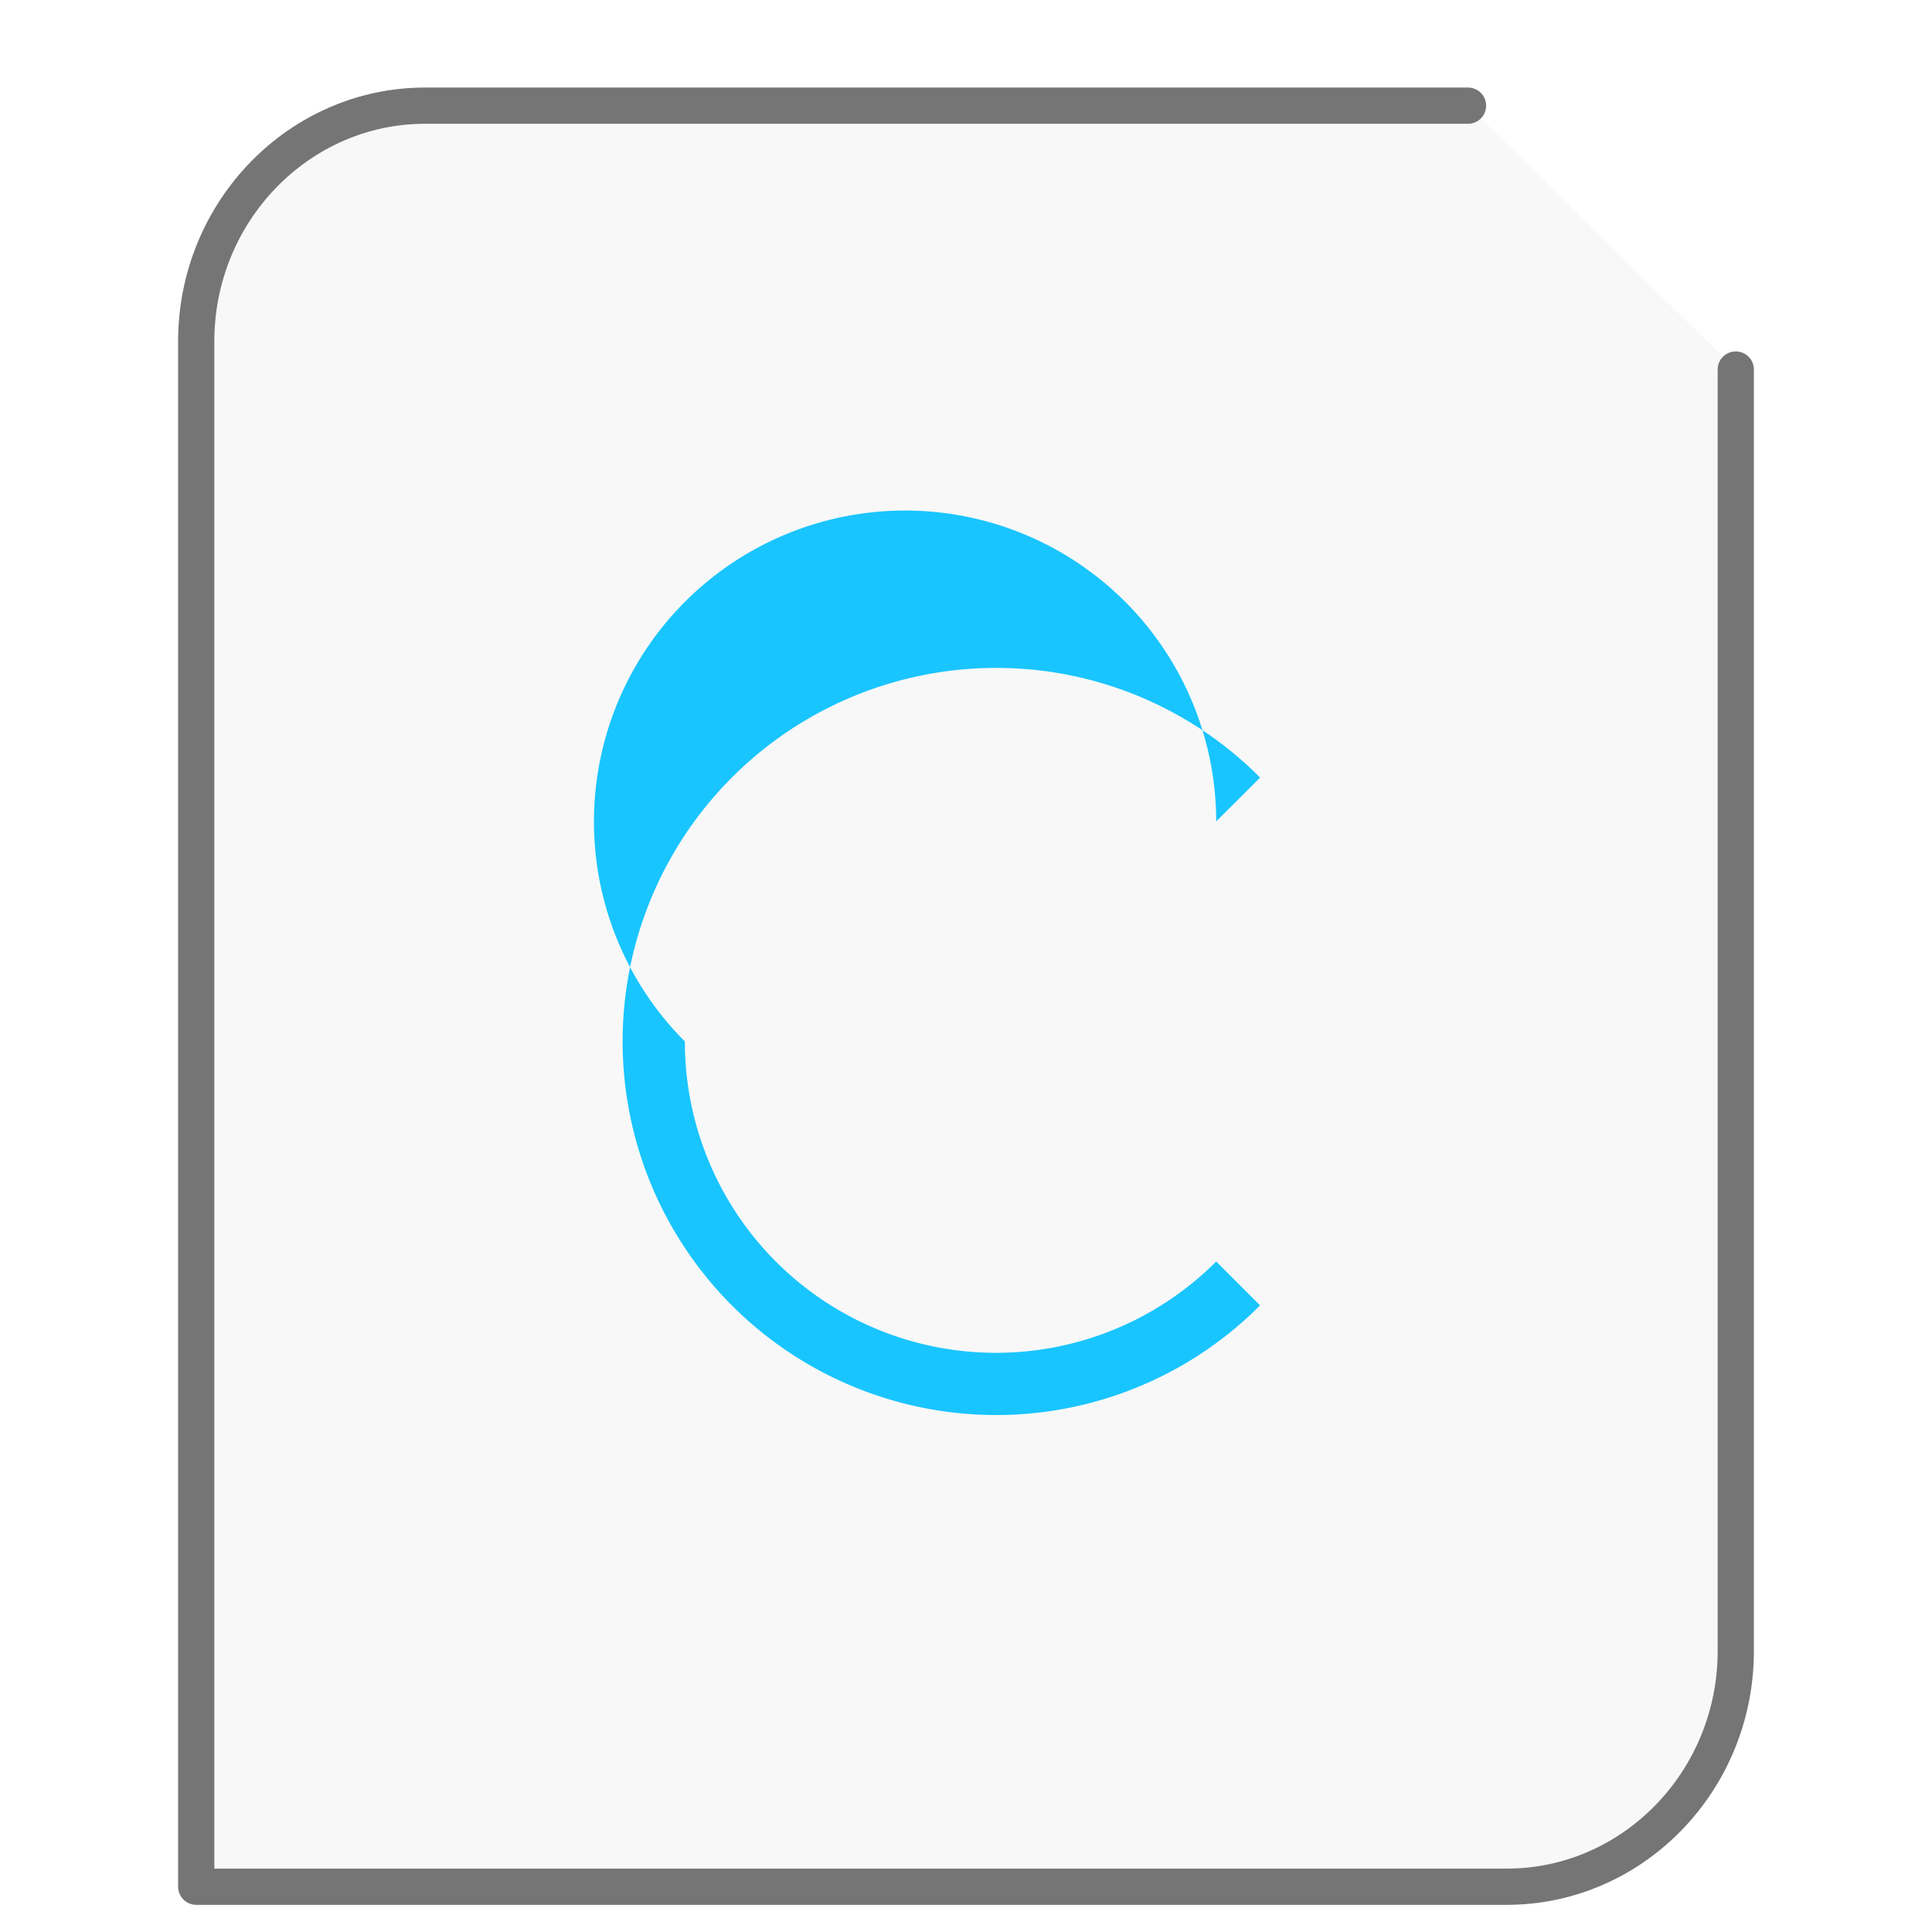 <svg xmlns="http://www.w3.org/2000/svg" width="64" height="64"><path fill="#757575" fill-opacity=".05" stroke="#757575" stroke-linecap="round" stroke-linejoin="round" stroke-width="1.2" d="M48.63 3.5H14.086C9.906 3.5 6.5 7.005 6.5 11.308V62.5h43.414c4.18 0 7.586-3.505 7.586-7.808V12.241"/><g id="g2522"><path fill="#19C5FE" fill-rule="evenodd" d="M11 2.75A8.252 8.252 0 0 0 2.75 11 8.252 8.252 0 0 0 11 19.25a8.221 8.221 0 0 0 5.828-2.422l-.969-.969A6.871 6.871 0 0 1 4.125 11a6.871 6.871 0 1 1 11.734-4.86l.97-.968A8.221 8.221 0 0 0 11 2.75zm0 0" transform="scale(1.5 1.5) translate(11 12)"/></g></svg>